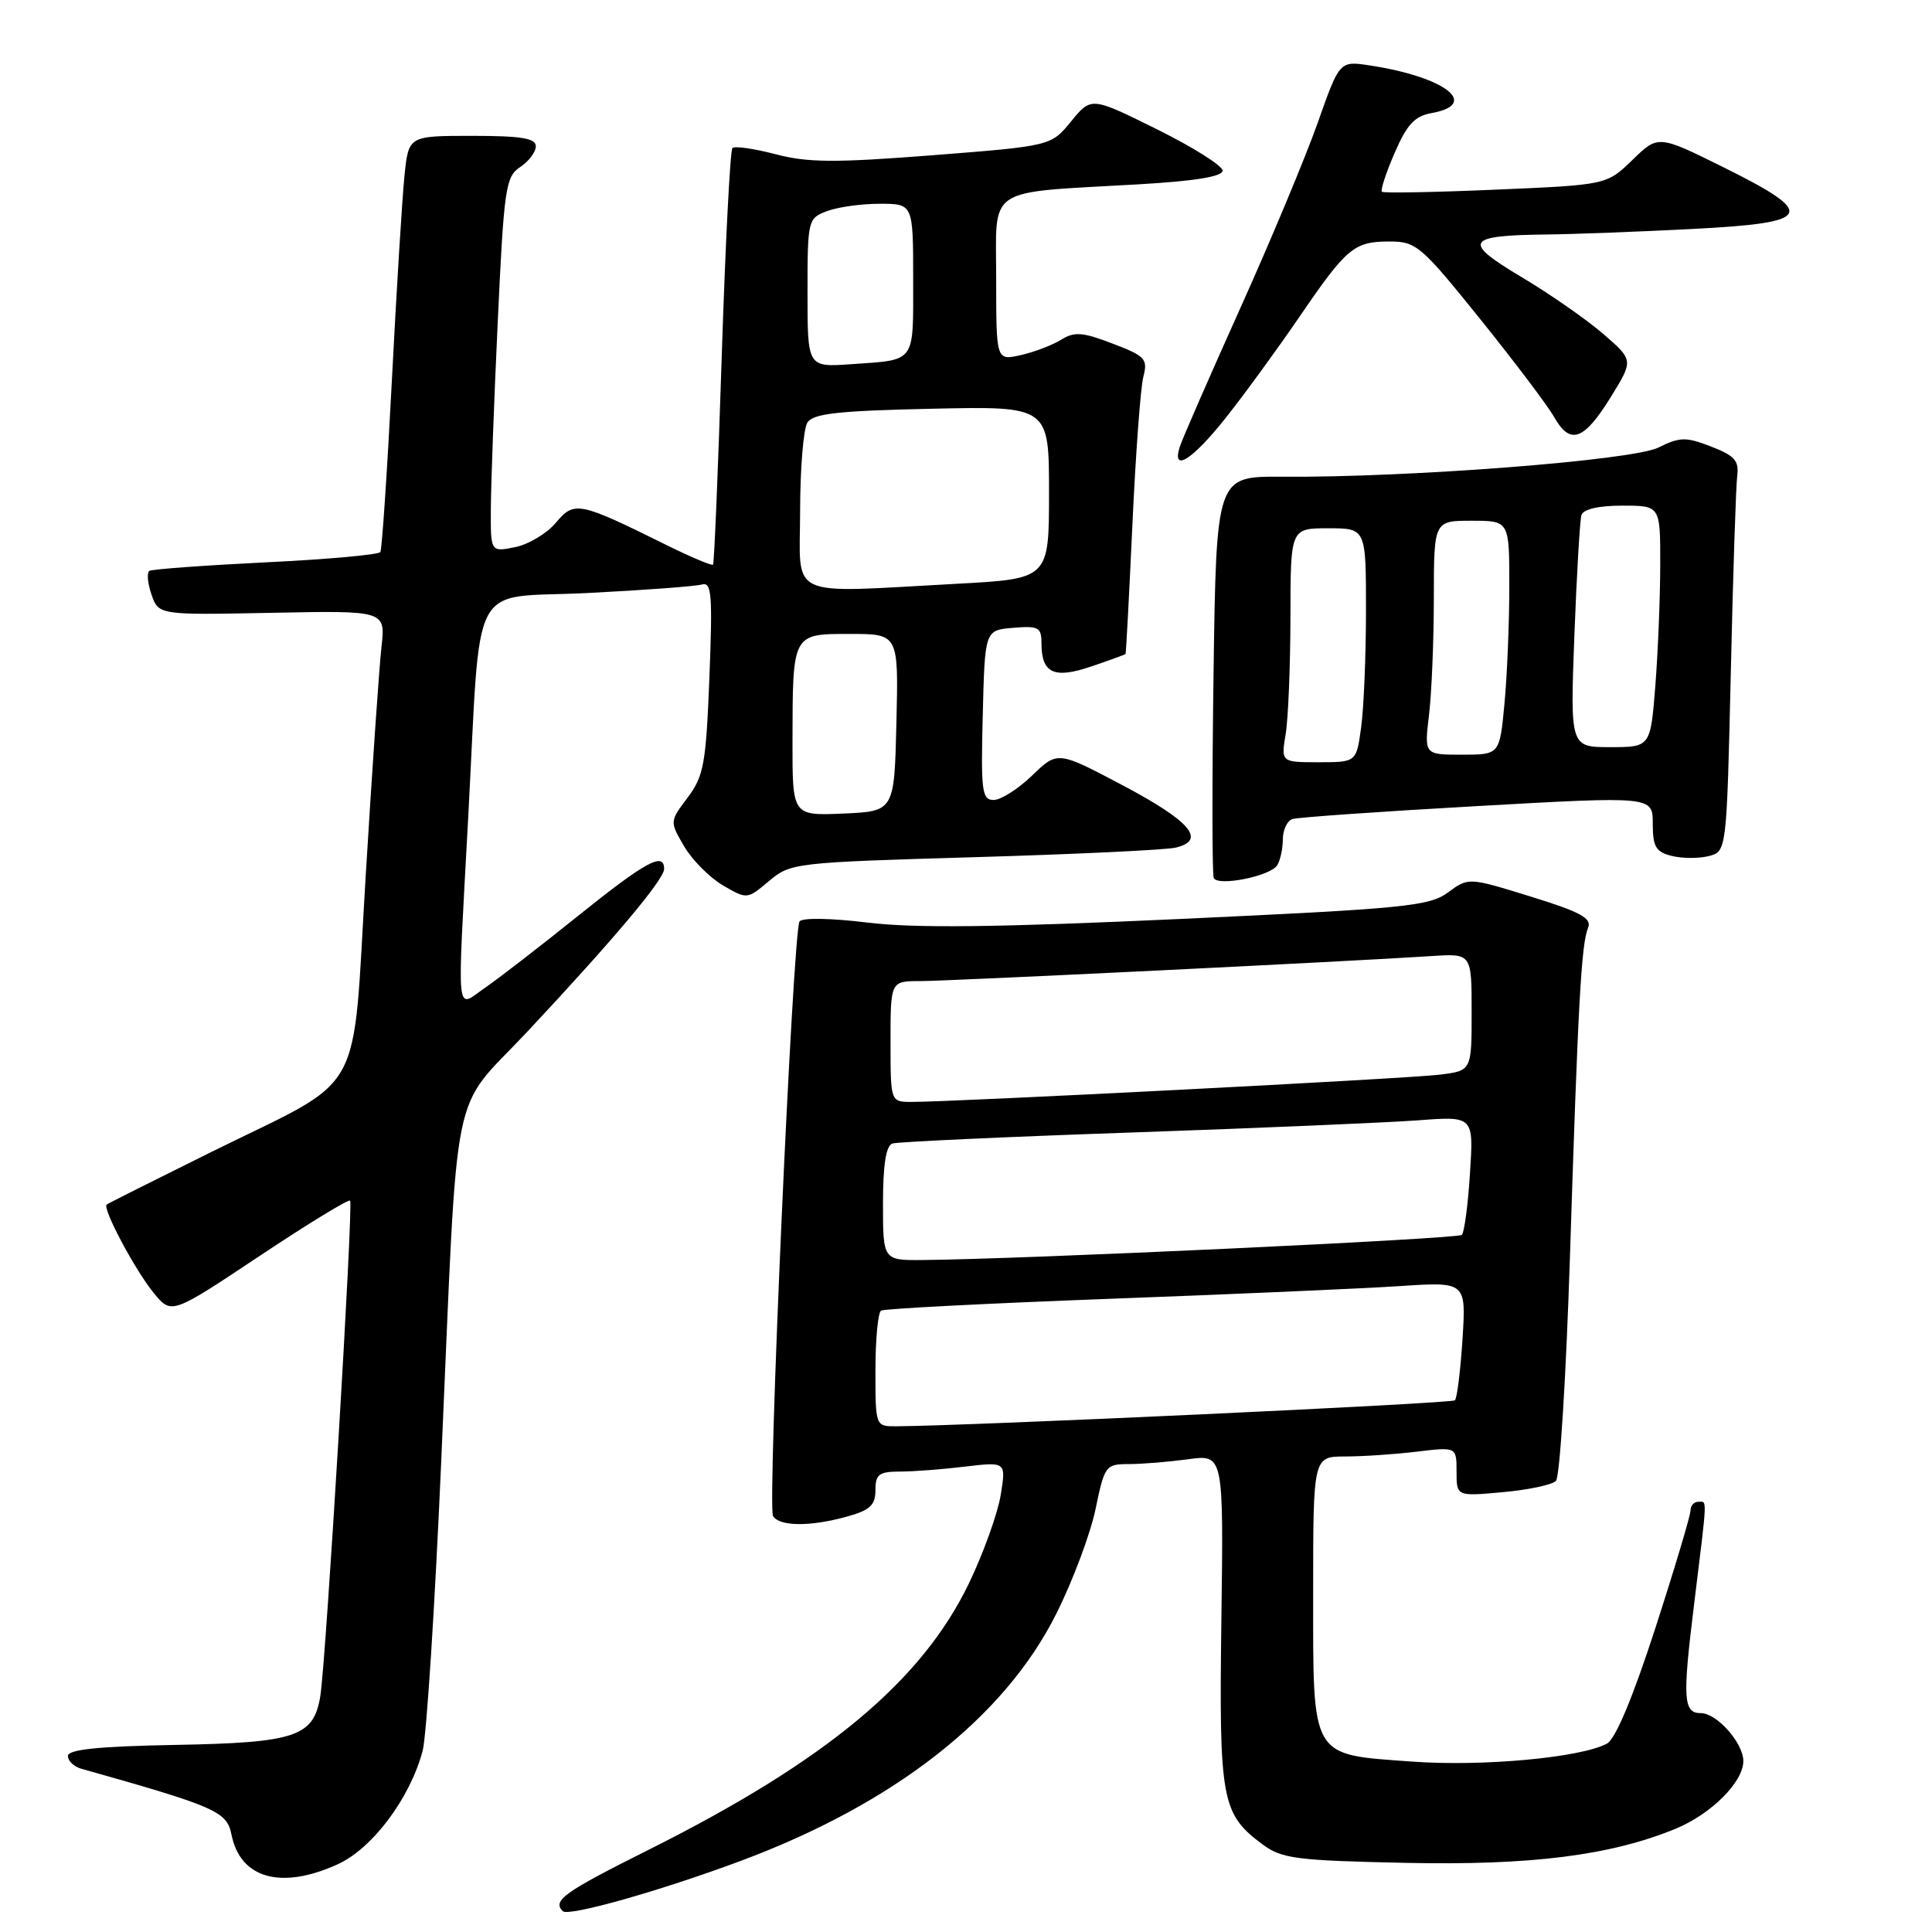 <?xml version="1.0" encoding="UTF-8" standalone="no"?>
<!DOCTYPE svg PUBLIC "-//W3C//DTD SVG 1.1//EN" "http://www.w3.org/Graphics/SVG/1.1/DTD/svg11.dtd" >
<svg xmlns="http://www.w3.org/2000/svg" xmlns:xlink="http://www.w3.org/1999/xlink" version="1.1" viewBox="0 0 256 256">
 <g >
 <path fill="currentColor"
d=" M 98.12 246.59 C 118.49 239.00 133.09 227.58 139.97 213.82 C 142.16 209.45 144.50 203.20 145.17 199.94 C 146.36 194.20 146.51 194.00 149.56 194.00 C 151.30 194.00 154.84 193.71 157.43 193.36 C 162.13 192.71 162.13 192.71 161.84 214.61 C 161.52 238.57 161.85 240.36 167.32 244.41 C 169.85 246.29 171.79 246.53 186.31 246.84 C 202.87 247.19 213.40 245.86 222.00 242.33 C 226.73 240.39 231.00 236.13 231.00 233.35 C 231.00 230.95 227.49 227.00 225.37 227.00 C 223.04 227.00 222.93 225.11 224.47 212.63 C 226.28 197.86 226.24 199.00 225.00 199.00 C 224.45 199.00 224.00 199.52 224.00 200.16 C 224.00 200.80 221.91 207.80 219.35 215.71 C 216.35 224.96 214.06 230.43 212.93 231.04 C 209.45 232.90 196.44 234.10 187.12 233.42 C 173.56 232.44 174.00 233.19 174.00 211.00 C 174.00 193.00 174.00 193.00 178.25 192.99 C 180.59 192.99 184.86 192.70 187.75 192.35 C 193.00 191.72 193.00 191.72 193.00 195.00 C 193.00 198.28 193.00 198.28 199.12 197.72 C 202.48 197.42 205.65 196.75 206.17 196.23 C 206.69 195.71 207.52 182.29 208.03 166.40 C 209.10 132.93 209.53 125.10 210.43 122.93 C 210.95 121.67 209.42 120.84 202.83 118.80 C 194.58 116.25 194.58 116.25 191.87 118.25 C 189.41 120.07 186.23 120.39 156.33 121.77 C 132.13 122.88 121.26 123.01 115.00 122.25 C 110.10 121.65 106.26 121.59 105.94 122.10 C 105.06 123.51 101.66 199.65 102.43 200.88 C 103.29 202.28 107.36 202.31 112.25 200.95 C 115.28 200.11 116.00 199.44 116.00 197.45 C 116.00 195.35 116.47 195.00 119.25 194.99 C 121.04 194.99 124.93 194.69 127.90 194.33 C 133.31 193.69 133.31 193.69 132.60 198.09 C 132.21 200.52 130.32 205.77 128.40 209.78 C 122.14 222.78 109.47 233.33 85.96 245.10 C 74.71 250.73 73.17 251.83 74.57 253.24 C 75.32 253.99 87.37 250.59 98.12 246.59 Z  M 44.74 247.03 C 49.34 244.94 54.32 238.30 56.00 232.00 C 56.52 230.07 57.63 212.75 58.47 193.50 C 60.75 141.74 59.55 147.72 69.83 136.75 C 81.31 124.49 88.00 116.54 88.00 115.14 C 88.00 112.83 85.56 114.16 76.63 121.33 C 71.61 125.37 66.04 129.67 64.25 130.90 C 60.35 133.58 60.56 135.70 62.03 108.50 C 63.78 75.90 61.95 79.37 77.81 78.58 C 85.34 78.20 92.17 77.69 93.00 77.45 C 94.30 77.08 94.43 78.75 94.00 89.76 C 93.55 101.20 93.26 102.82 91.12 105.68 C 88.73 108.85 88.73 108.85 90.65 112.14 C 91.71 113.95 94.02 116.27 95.78 117.31 C 98.99 119.18 99.00 119.18 101.90 116.74 C 104.75 114.34 105.28 114.28 129.15 113.58 C 142.54 113.19 154.54 112.62 155.80 112.31 C 159.88 111.33 157.75 108.82 148.82 104.09 C 140.14 99.50 140.14 99.50 136.77 102.75 C 134.92 104.54 132.62 106.00 131.67 106.00 C 130.11 106.00 129.96 104.87 130.22 94.75 C 130.50 83.50 130.50 83.50 134.25 83.19 C 137.61 82.91 138.00 83.12 138.00 85.24 C 138.00 89.22 139.67 89.99 144.60 88.31 C 147.02 87.49 149.06 86.74 149.14 86.66 C 149.21 86.57 149.62 78.85 150.05 69.50 C 150.48 60.15 151.13 51.34 151.50 49.92 C 152.11 47.56 151.76 47.18 147.43 45.53 C 143.44 44.00 142.36 43.92 140.60 45.02 C 139.45 45.73 137.05 46.65 135.26 47.05 C 132.00 47.79 132.00 47.79 132.00 36.98 C 132.00 24.50 130.34 25.61 150.75 24.43 C 158.29 24.00 162.00 23.40 162.00 22.61 C 162.00 21.97 158.08 19.50 153.30 17.13 C 144.60 12.82 144.60 12.82 141.93 16.08 C 139.27 19.34 139.27 19.34 123.59 20.57 C 110.61 21.58 107.02 21.56 102.75 20.43 C 99.91 19.69 97.35 19.32 97.05 19.62 C 96.75 19.92 96.11 32.39 95.63 47.33 C 95.15 62.27 94.64 74.64 94.48 74.82 C 94.33 74.99 91.57 73.83 88.35 72.24 C 76.68 66.46 76.11 66.35 73.66 69.26 C 72.47 70.68 70.04 72.14 68.25 72.50 C 65.00 73.16 65.00 73.16 65.04 67.33 C 65.06 64.12 65.47 52.95 65.96 42.51 C 66.78 24.91 67.00 23.41 68.92 22.14 C 70.07 21.38 71.00 20.14 71.00 19.38 C 71.00 18.32 69.07 18.00 62.57 18.00 C 54.14 18.00 54.14 18.00 53.60 23.25 C 53.30 26.14 52.54 38.40 51.92 50.50 C 51.30 62.60 50.61 72.79 50.40 73.15 C 50.19 73.50 43.37 74.12 35.26 74.51 C 27.14 74.91 20.19 75.42 19.81 75.64 C 19.43 75.86 19.55 77.27 20.07 78.77 C 21.02 81.50 21.02 81.50 36.05 81.20 C 51.08 80.90 51.08 80.90 50.55 85.70 C 50.25 88.34 49.31 101.97 48.46 116.00 C 46.63 146.11 48.69 142.42 28.01 152.64 C 20.58 156.32 14.34 159.45 14.14 159.61 C 13.52 160.09 17.91 168.33 20.39 171.35 C 22.73 174.19 22.73 174.19 34.37 166.44 C 40.78 162.17 46.18 158.87 46.39 159.09 C 46.84 159.58 43.20 220.08 42.44 224.76 C 41.56 230.12 39.20 230.92 23.21 231.21 C 13.02 231.40 9.00 231.82 9.00 232.67 C 9.00 233.33 9.79 234.09 10.75 234.36 C 28.61 239.39 30.05 240.02 30.67 243.08 C 31.83 248.92 37.24 250.44 44.74 247.03 Z  M 169.23 114.66 C 169.64 114.02 169.98 112.47 169.98 111.22 C 169.99 109.96 170.56 108.75 171.25 108.53 C 171.94 108.30 182.96 107.53 195.75 106.81 C 219.00 105.50 219.00 105.50 219.00 109.14 C 219.00 112.19 219.41 112.89 221.50 113.41 C 222.88 113.76 225.08 113.77 226.40 113.44 C 228.79 112.83 228.79 112.83 229.34 89.17 C 229.63 76.15 230.02 64.40 230.19 63.06 C 230.45 61.05 229.84 60.37 226.73 59.17 C 223.37 57.87 222.60 57.89 219.73 59.31 C 216.30 61.00 186.64 63.30 169.84 63.17 C 161.17 63.11 161.17 63.11 160.80 89.30 C 160.60 103.71 160.61 115.88 160.83 116.34 C 161.37 117.49 168.32 116.10 169.23 114.66 Z  M 162.51 55.25 C 165.01 52.09 169.35 46.12 172.17 42.00 C 178.45 32.81 179.41 32.00 184.12 32.00 C 187.66 32.00 188.30 32.55 196.11 42.25 C 200.65 47.89 205.07 53.74 205.93 55.26 C 208.06 59.02 209.87 58.38 213.44 52.61 C 216.45 47.73 216.45 47.73 212.48 44.28 C 210.29 42.38 205.40 38.97 201.62 36.72 C 193.69 31.99 194.18 31.19 205.00 31.07 C 208.57 31.03 217.24 30.70 224.25 30.34 C 240.31 29.52 240.89 28.38 228.36 22.16 C 219.72 17.88 219.72 17.88 216.31 21.19 C 212.89 24.50 212.89 24.50 198.20 25.13 C 190.11 25.48 183.32 25.60 183.11 25.41 C 182.90 25.21 183.65 22.90 184.79 20.28 C 186.41 16.51 187.45 15.39 189.67 14.99 C 196.18 13.82 191.50 10.19 181.50 8.67 C 177.50 8.06 177.50 8.06 174.60 16.28 C 173.00 20.80 168.36 31.93 164.27 41.00 C 160.19 50.08 156.60 58.29 156.31 59.25 C 155.24 62.71 158.06 60.89 162.51 55.25 Z  M 116.00 181.56 C 116.00 177.47 116.34 173.91 116.75 173.66 C 117.16 173.41 130.78 172.71 147.00 172.10 C 163.22 171.50 180.50 170.74 185.39 170.42 C 194.27 169.83 194.27 169.83 193.79 177.43 C 193.52 181.61 193.07 185.27 192.78 185.55 C 192.36 185.97 128.49 188.93 118.75 188.99 C 116.00 189.00 116.00 189.00 116.00 181.56 Z  M 117.00 159.47 C 117.00 154.33 117.40 151.81 118.25 151.52 C 118.94 151.30 133.22 150.64 150.00 150.06 C 166.78 149.48 183.82 148.75 187.88 148.45 C 195.27 147.89 195.27 147.89 194.78 155.46 C 194.52 159.63 194.03 163.30 193.70 163.63 C 193.17 164.16 135.28 166.86 122.25 166.96 C 117.00 167.00 117.00 167.00 117.00 159.47 Z  M 118.00 138.00 C 118.00 130.00 118.00 130.00 121.93 130.00 C 125.68 130.00 178.79 127.40 189.75 126.68 C 195.00 126.34 195.00 126.34 195.00 134.11 C 195.00 141.88 195.00 141.88 190.75 142.40 C 186.63 142.92 126.30 146.02 120.75 146.01 C 118.00 146.00 118.00 146.00 118.00 138.00 Z  M 105.01 98.30 C 105.03 83.86 104.96 84.00 112.65 84.00 C 119.06 84.00 119.06 84.00 118.78 95.75 C 118.50 107.50 118.50 107.50 111.75 107.80 C 105.00 108.09 105.00 108.09 105.01 98.30 Z  M 106.02 67.75 C 106.02 62.11 106.46 56.83 106.98 56.00 C 107.74 54.80 111.00 54.43 123.46 54.16 C 139.00 53.82 139.00 53.82 139.00 65.26 C 139.00 76.69 139.00 76.69 126.84 77.35 C 103.94 78.58 106.00 79.53 106.02 67.75 Z  M 107.00 38.81 C 107.00 29.15 107.05 28.93 109.57 27.98 C 110.98 27.44 114.13 27.00 116.57 27.00 C 121.00 27.00 121.00 27.00 121.00 37.03 C 121.00 48.25 121.44 47.65 112.75 48.26 C 107.00 48.66 107.00 48.66 107.00 38.81 Z  M 170.36 97.25 C 170.70 95.19 170.98 88.21 170.99 81.75 C 171.00 70.00 171.00 70.00 176.00 70.00 C 181.00 70.00 181.00 70.00 181.00 80.86 C 181.00 86.83 180.71 93.81 180.36 96.36 C 179.73 101.00 179.73 101.00 174.73 101.00 C 169.74 101.00 169.74 101.00 170.36 97.25 Z  M 189.35 94.75 C 189.70 91.86 189.99 84.89 189.99 79.25 C 190.00 69.00 190.00 69.00 195.00 69.00 C 200.00 69.00 200.00 69.00 199.99 77.75 C 199.99 82.56 199.70 89.54 199.35 93.25 C 198.71 100.00 198.71 100.00 193.72 100.00 C 188.72 100.00 188.72 100.00 189.35 94.75 Z  M 208.61 84.25 C 208.92 76.14 209.34 68.94 209.55 68.25 C 209.79 67.47 211.82 67.00 214.97 67.00 C 220.00 67.00 220.00 67.00 219.99 74.75 C 219.99 79.01 219.70 86.21 219.35 90.75 C 218.70 99.00 218.70 99.00 213.38 99.00 C 208.06 99.00 208.06 99.00 208.61 84.25 Z "/>
</g>
</svg>